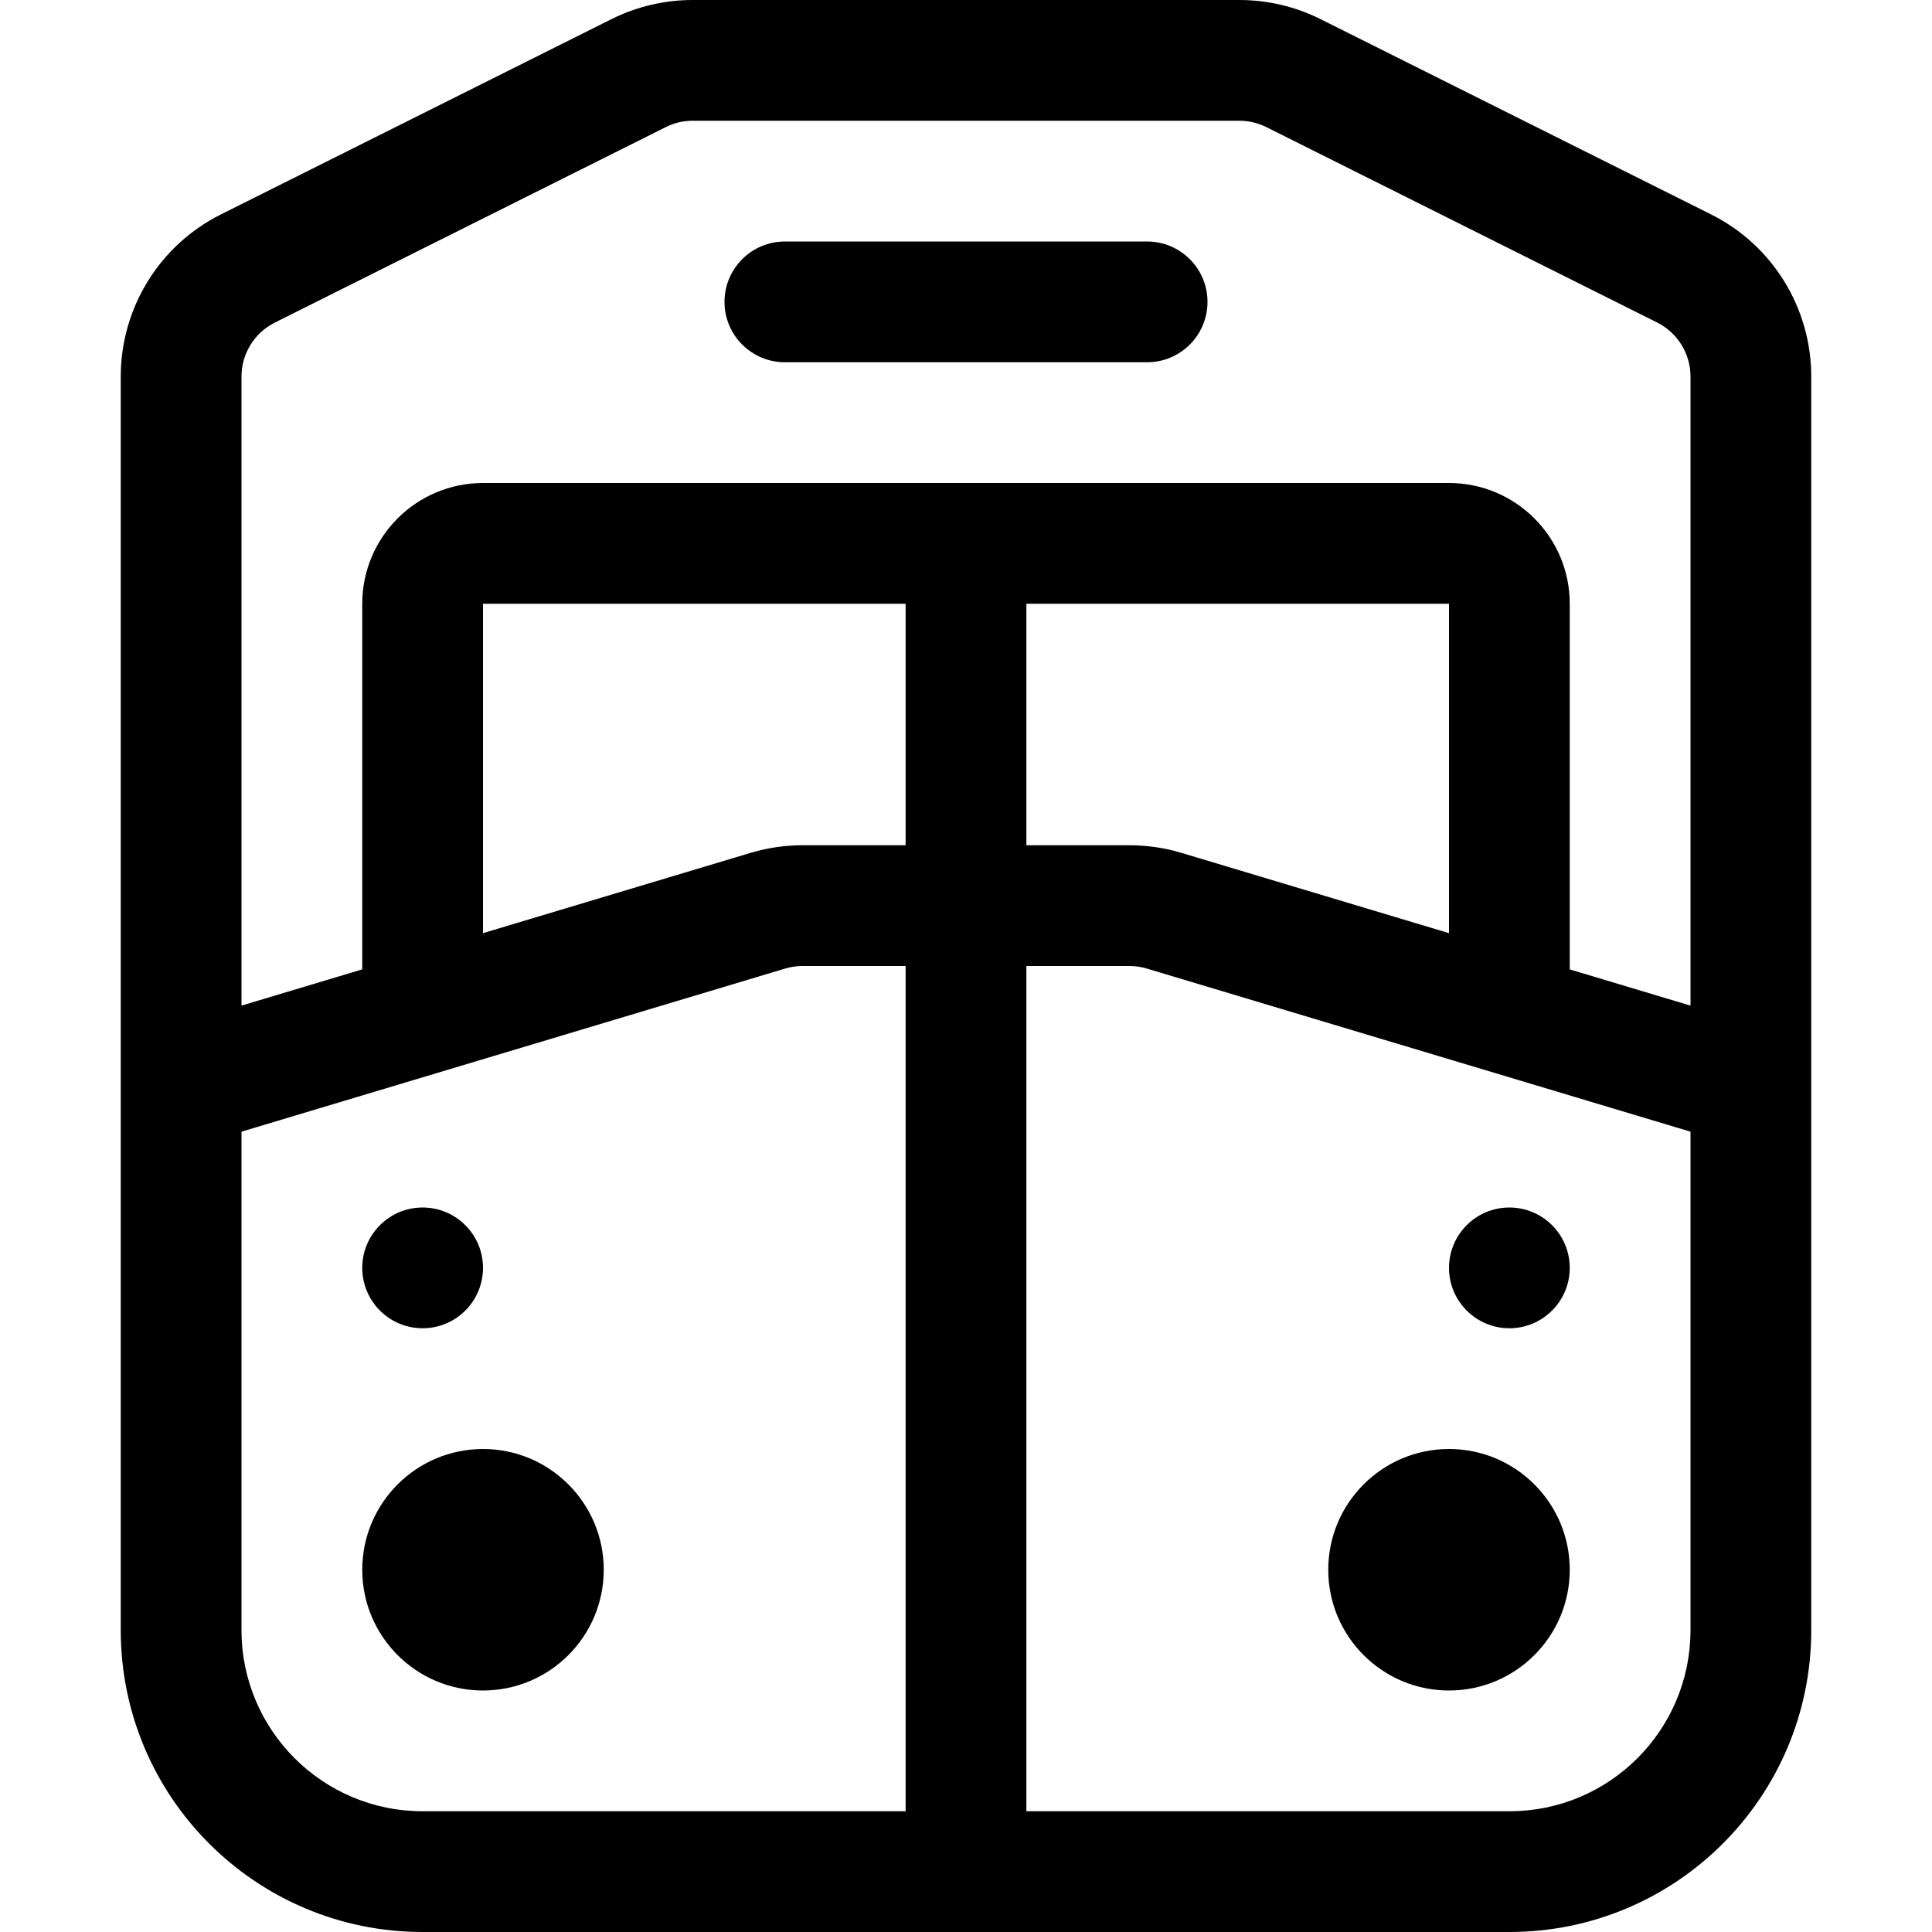 <svg width="16" height="16" viewBox="0 0 16 16" fill="none" xmlns="http://www.w3.org/2000/svg">
<path d="M5.065 0.158C5.274 0.054 5.503 0 5.736 0H10.264C10.497 0 10.727 0.054 10.935 0.158L14.171 1.776C14.679 2.03 15 2.55 15 3.118V8.988C15 8.996 15 9.004 15 9.011V13.5C15 14.881 13.881 16 12.5 16H3.5C2.119 16 1 14.881 1 13.5V9.011C1 9.004 1 8.996 1 8.988V3.118C1 2.55 1.321 2.03 1.829 1.776L5.065 0.158ZM2 9.372V13.5C2 14.328 2.672 15 3.5 15H7.5V8H6.647C6.598 8 6.55 8.007 6.503 8.021L2 9.372ZM8.5 15H12.5C13.329 15 14 14.328 14 13.5V9.372L9.497 8.021C9.45 8.007 9.402 8 9.353 8H8.5V15ZM14 8.328V3.118C14 2.929 13.893 2.756 13.724 2.671L10.488 1.053C10.418 1.018 10.342 1 10.264 1H5.736C5.659 1 5.582 1.018 5.513 1.053L2.277 2.671C2.107 2.756 2 2.929 2 3.118V8.328L3 8.028V5C3 4.448 3.448 4 4 4H12C12.552 4 13 4.448 13 5V8.028L14 8.328ZM12 7.728V5H8.5V7H9.353C9.499 7 9.645 7.021 9.784 7.063L12 7.728ZM7.5 7V5H4V7.728L6.216 7.063C6.356 7.021 6.501 7 6.647 7H7.5ZM6.5 2C6.224 2 6 2.224 6 2.5C6 2.776 6.224 3 6.5 3H9.5C9.776 3 10 2.776 10 2.5C10 2.224 9.776 2 9.5 2H6.5ZM3.5 10C3.224 10 3 10.224 3 10.5C3 10.776 3.224 11 3.5 11C3.776 11 4 10.776 4 10.5C4 10.224 3.776 10 3.5 10ZM12.5 10C12.224 10 12 10.224 12 10.5C12 10.776 12.224 11 12.5 11C12.776 11 13 10.776 13 10.5C13 10.224 12.776 10 12.5 10ZM5 13C5 13.552 4.552 14 4 14C3.448 14 3 13.552 3 13C3 12.448 3.448 12 4 12C4.552 12 5 12.448 5 13ZM12 14C12.552 14 13 13.552 13 13C13 12.448 12.552 12 12 12C11.448 12 11 12.448 11 13C11 13.552 11.448 14 12 14Z" fill="black"/>
</svg>
